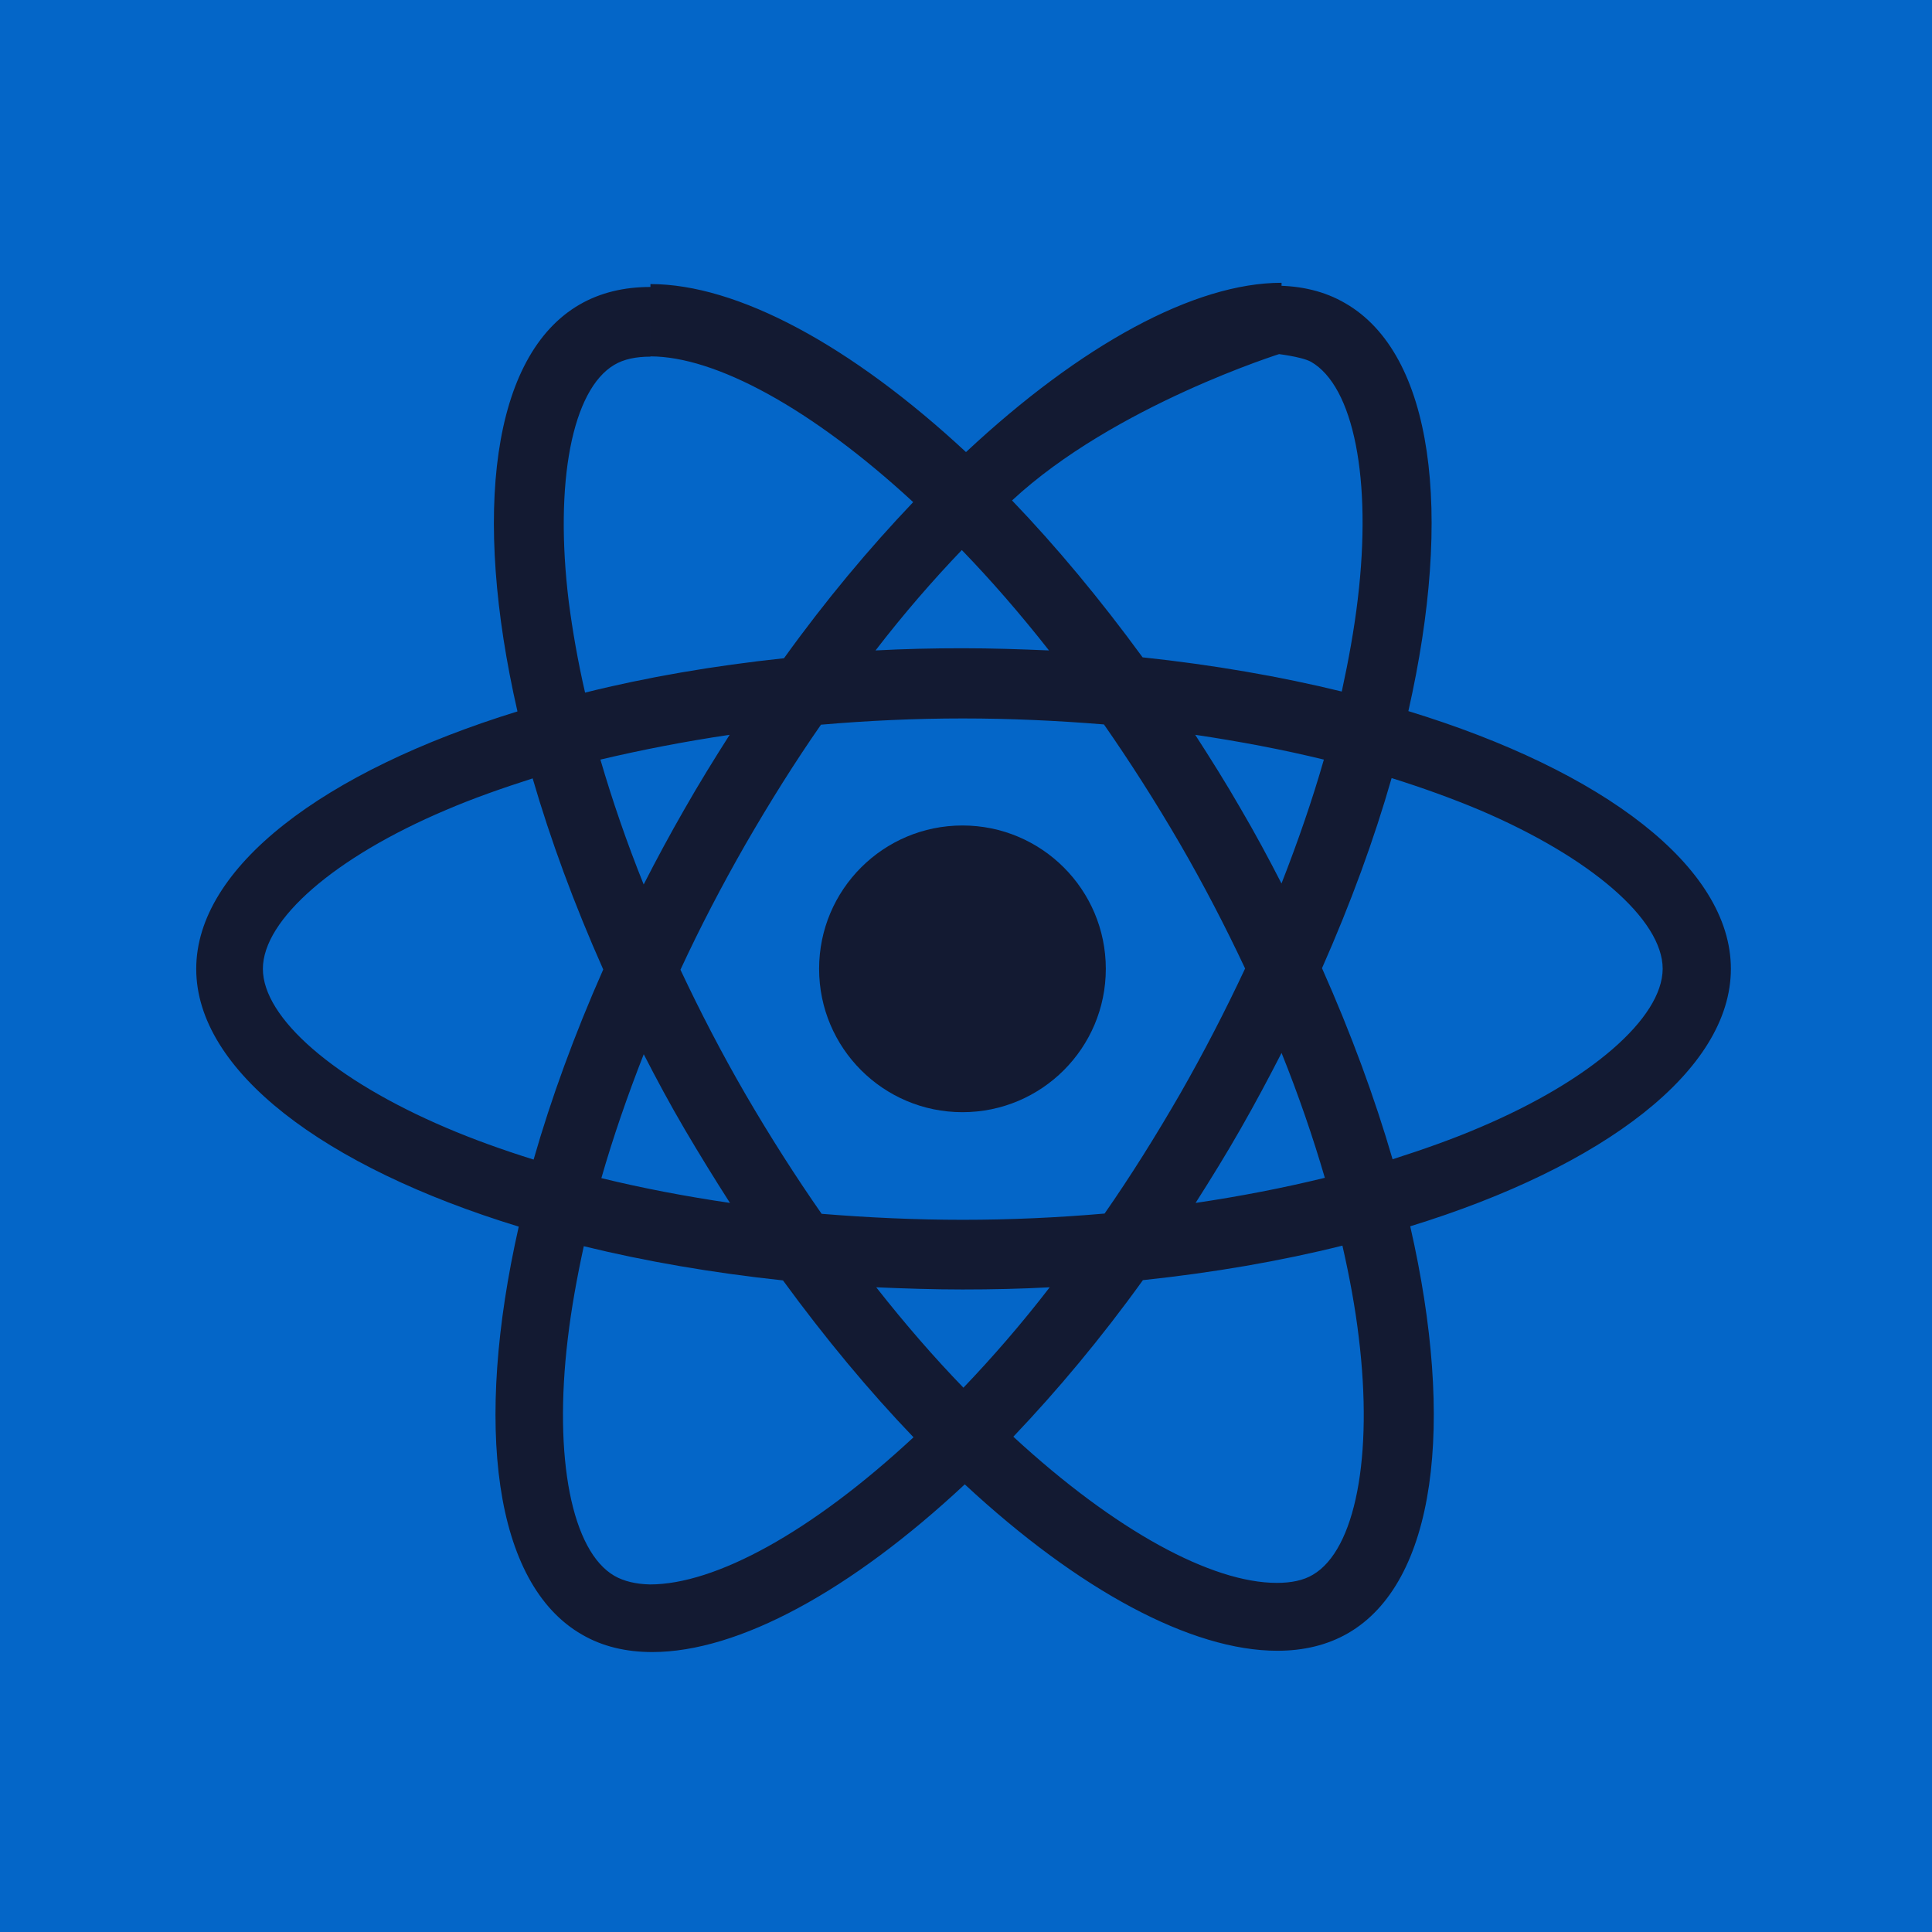 <?xml version="1.0" encoding="utf-8"?>
<!-- Generator: Adobe Illustrator 28.0.0, SVG Export Plug-In . SVG Version: 6.00 Build 0)  -->
<svg version="1.1" xmlns="http://www.w3.org/2000/svg" xmlns:xlink="http://www.w3.org/1999/xlink" x="0px" y="0px"
	 viewBox="0 0 300 300" style="enable-background:new 0 0 300 300;" xml:space="preserve">
<style type="text/css">
	.st0{fill:#0466C8;}
	.st1{display:none;fill:#FFFFFF;}
	.st2{fill:#131A32;}
</style>
<g id="Calque_1">
	<g>
		<rect class="st0" width="300" height="300"/>
	</g>
</g>
<g id="Calque_2">
	<rect x="30" y="31" class="st1" width="239" height="239"/>
	<g>
		<g>
			<path class="st2" d="M268.77,150.44c0-15.79-19.77-30.75-50.08-40.02c6.99-30.89,3.89-55.47-9.81-63.34
				c-3.16-1.85-6.85-2.72-10.88-2.72v10.55c0,0,4.06,0.44,5.57,1.27c6.63,3.8,9.5,18.27,7.26,36.88c-0.54,4.58-1.41,9.4-2.48,14.32
				c-9.55-2.34-19.97-4.14-30.93-5.31c-6.58-9.01-13.4-17.2-20.27-24.36C173.03,62.95,199,54.86,199,54.86V43.91
				c-13.49,0-31.15,9.61-49,26.29c-17.85-16.58-35.51-26.09-49-26.09v11.23c10.05,0,24.97,8.01,40.8,22.63
				c-6.8,7.14-13.6,15.25-20.06,24.24c-10.98,1.17-21.37,2.96-30.89,5.34c-1.12-4.86-1.94-9.57-2.53-14.09
				c-2.28-18.55,0.53-32.98,7.09-36.82c1.46-0.87,3.35-1.26,5.59-1.26V44.56c-4.08,0-7.77,0.87-10.98,2.72
				c-13.65,7.87-16.71,32.4-9.67,63.19c-30.21,9.33-49.88,24.24-49.88,39.98c0,15.79,19.77,30.75,50.08,40.02
				c-6.99,30.89-3.89,55.47,9.81,63.34c3.16,1.85,6.85,2.72,10.93,2.72c13.36,0,30.84-9.52,48.52-26.04
				c17.68,16.42,35.17,25.84,48.52,25.84c4.08,0,7.77-0.87,10.98-2.72c13.65-7.87,16.71-32.4,9.67-63.19
				C249.1,181.14,268.77,166.18,268.77,150.44L268.77,150.44z M205.57,117.95c-1.8,6.28-4.04,12.76-6.58,19.24
				c-2-3.9-4.09-7.79-6.38-11.69c-2.24-3.9-4.63-7.7-7.02-11.4C192.52,115.13,199.19,116.39,205.57,117.95L205.57,117.95z
				 M183.26,169.83c-3.8,6.58-7.7,12.81-11.74,18.61c-7.26,0.63-14.61,0.97-22.02,0.97c-7.36,0-14.71-0.34-21.92-0.93
				c-4.04-5.8-7.99-11.98-11.79-18.51c-3.7-6.38-7.06-12.86-10.13-19.39c3.02-6.53,6.43-13.06,10.08-19.44
				c3.8-6.58,7.7-12.81,11.74-18.61c7.26-0.63,14.61-0.97,22.02-0.97c7.36,0,14.71,0.34,21.92,0.93c4.04,5.8,7.99,11.98,11.79,18.51
				c3.7,6.38,7.06,12.86,10.13,19.39C190.28,156.92,186.91,163.45,183.26,169.83L183.26,169.83z M199,163.5
				c2.63,6.53,4.87,13.06,6.72,19.39c-6.38,1.56-13.1,2.87-20.07,3.9c2.39-3.75,4.77-7.6,7.02-11.55
				C194.9,171.34,197,167.4,199,163.5L199,163.5z M149.6,215.48c-4.53-4.68-9.06-9.89-13.54-15.59c4.38,0.19,8.87,0.34,13.4,0.34
				c4.58,0,9.11-0.1,13.54-0.34C158.61,205.59,154.08,210.8,149.6,215.48z M113.35,186.79c-6.92-1.02-13.59-2.29-19.97-3.85
				c1.8-6.28,4.04-12.76,6.58-19.24c2,3.9,4.09,7.79,6.38,11.69C108.63,179.28,110.97,183.08,113.35,186.79z M149.35,85.41
				c4.53,4.68,9.06,9.89,13.54,15.59c-4.38-0.19-8.87-0.34-13.4-0.34c-4.58,0-9.11,0.1-13.54,0.34
				C140.34,95.3,144.87,90.09,149.35,85.41z M113.3,114.1c-2.39,3.75-4.77,7.6-7.02,11.55c-2.24,3.9-4.34,7.79-6.33,11.69
				c-2.63-6.53-4.87-13.06-6.72-19.39C99.61,116.44,106.34,115.13,113.3,114.1L113.3,114.1z M69.22,175.09
				c-17.25-7.36-28.4-17-28.4-24.65s11.16-17.34,28.4-24.65c4.19-1.8,8.77-3.41,13.49-4.92c2.78,9.55,6.43,19.49,10.96,29.67
				c-4.48,10.13-8.09,20.02-10.81,29.52C78.03,178.55,73.45,176.9,69.22,175.09L69.22,175.09z M95.43,244.71
				c-6.63-3.8-9.5-18.27-7.26-36.88c0.54-4.58,1.41-9.4,2.48-14.32c9.55,2.34,19.97,4.14,30.93,5.31
				c6.58,9.01,13.4,17.2,20.27,24.36c-15.88,14.76-30.79,22.85-40.92,22.85C98.74,245.98,96.89,245.54,95.43,244.71L95.43,244.71z
				 M210.98,207.59c2.29,18.61-0.54,33.08-7.11,36.93c-1.46,0.88-3.36,1.27-5.6,1.27c-10.08,0-25.04-8.04-40.92-22.7
				c6.82-7.16,13.64-15.3,20.12-24.31c11.01-1.17,21.43-2.97,30.98-5.36C209.57,198.33,210.44,203.06,210.98,207.59z M229.73,175.09
				c-4.19,1.8-8.77,3.41-13.49,4.92c-2.78-9.55-6.43-19.49-10.96-29.67c4.48-10.13,8.09-20.02,10.81-29.52
				c4.82,1.51,9.4,3.17,13.69,4.97c17.25,7.36,28.4,17,28.4,24.65C258.14,158.09,246.98,167.79,229.73,175.09L229.73,175.09z"/>
			<circle class="st2" cx="149.45" cy="150.44" r="22.26"/>
		</g>
	</g>
</g>
</svg>
